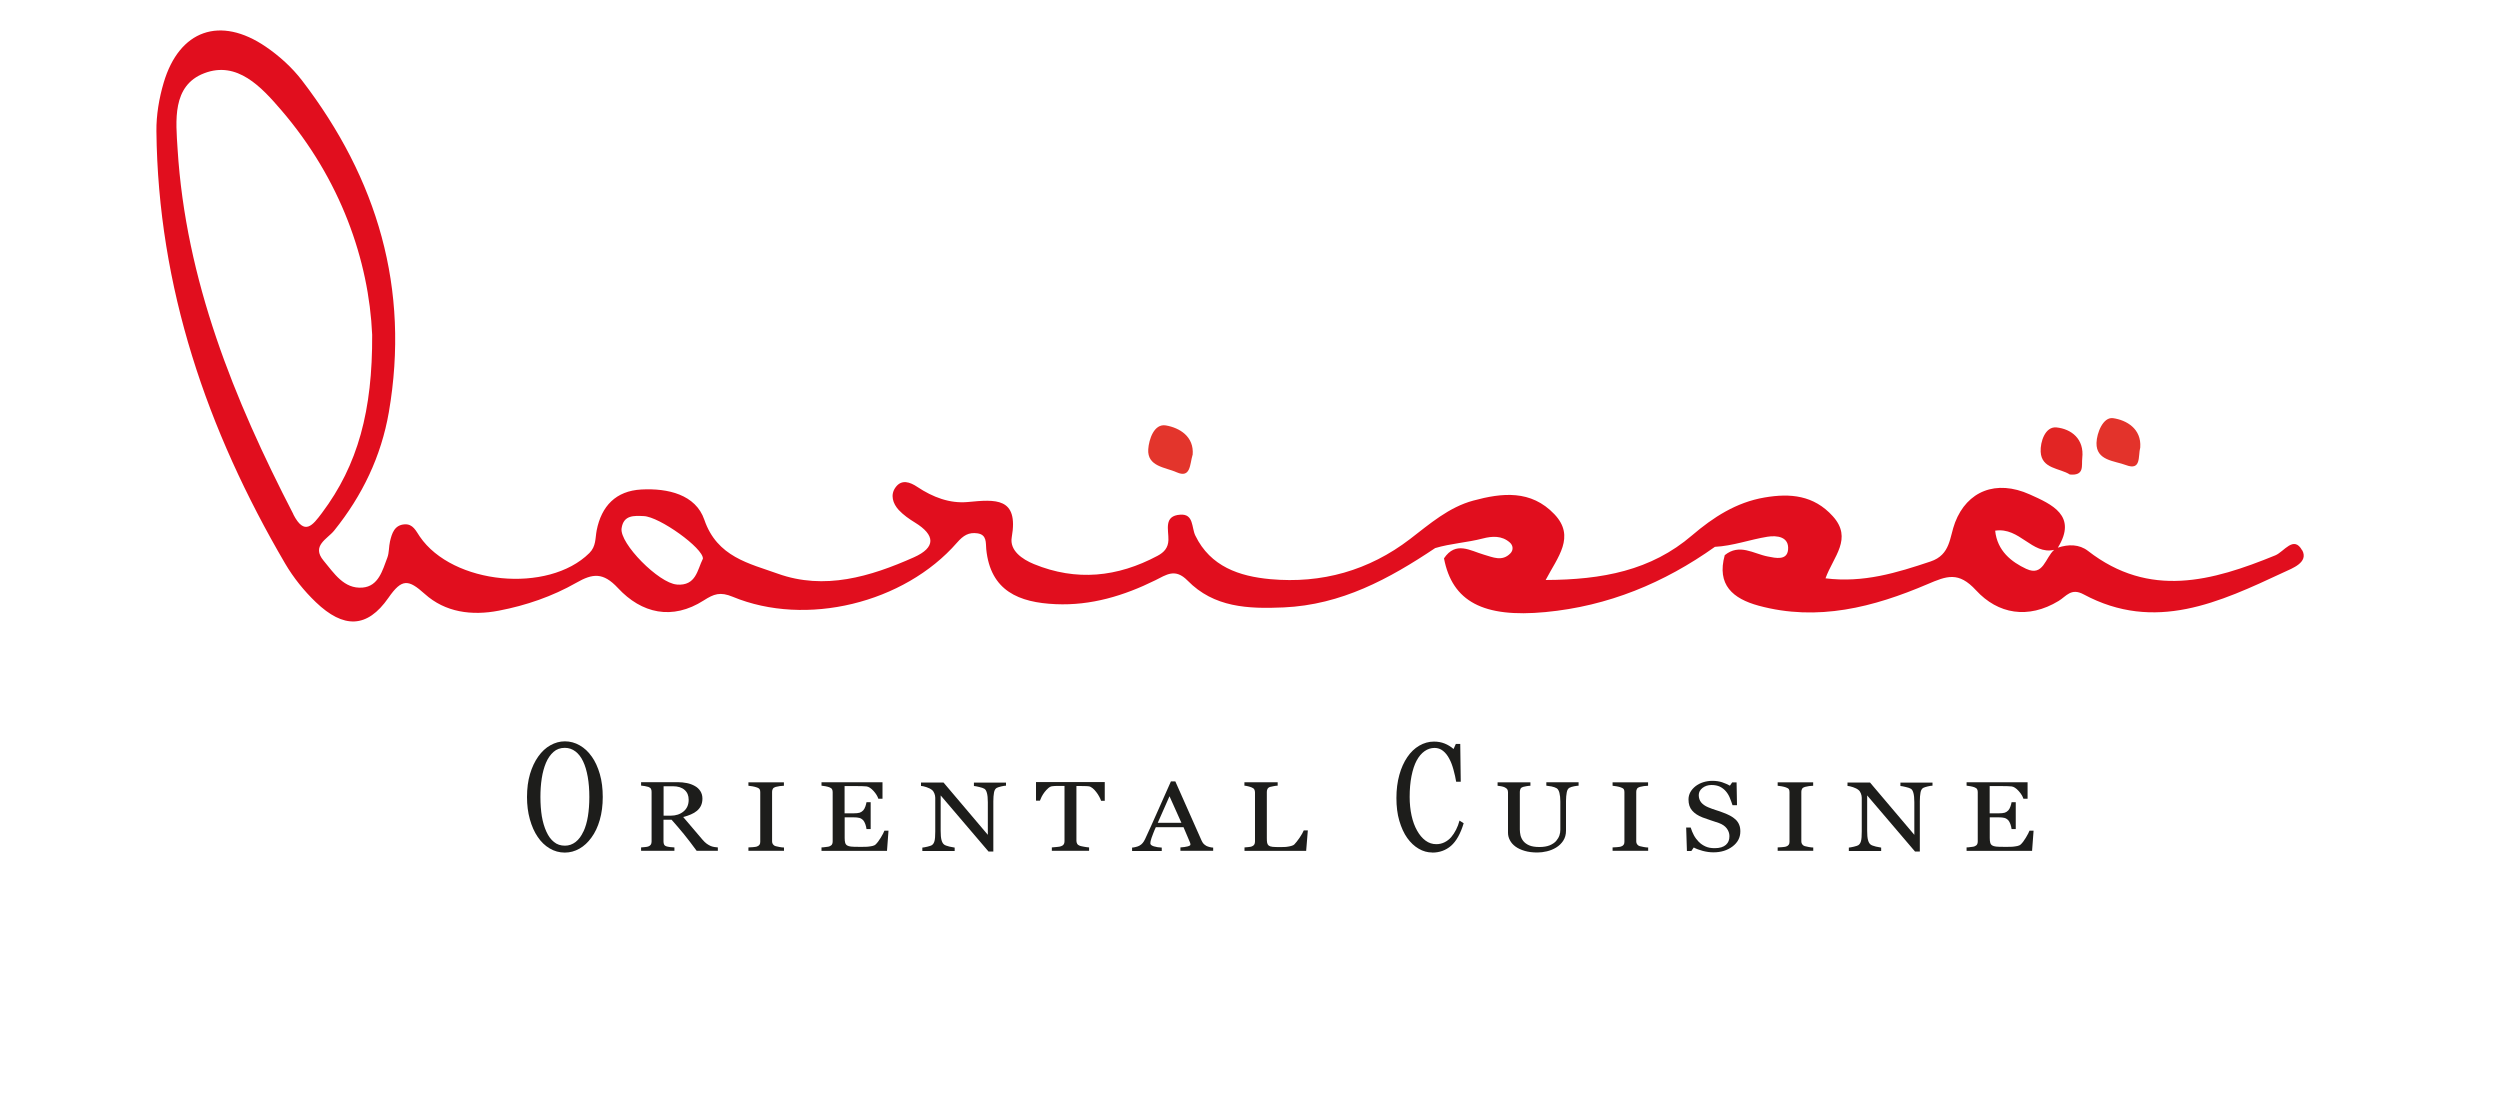 <?xml version="1.0" encoding="UTF-8"?><svg id="Layer_2" xmlns="http://www.w3.org/2000/svg" viewBox="0 0 300 133.12"><defs><style>.cls-1{fill:#1d1d1b;}.cls-1,.cls-2,.cls-3,.cls-4,.cls-5{stroke-width:0px;}.cls-2{fill:#e22524;}.cls-3{fill:#e10e1e;}.cls-4{fill:#e3332b;}.cls-5{fill:#e3352c;}</style></defs><path class="cls-1" d="m71,90.77c.42.59.74,1.29.98,2.12.24.83.35,1.75.35,2.75s-.12,1.93-.36,2.76-.57,1.53-1,2.11c-.41.57-.89,1.02-1.44,1.33s-1.13.47-1.75.47c-.66,0-1.27-.17-1.82-.5-.56-.33-1.04-.79-1.44-1.39-.4-.58-.71-1.29-.94-2.11s-.34-1.72-.34-2.66c0-1.04.12-1.96.36-2.77.24-.81.57-1.51.99-2.1.42-.59.9-1.04,1.46-1.35.55-.31,1.13-.47,1.74-.47s1.22.16,1.77.48c.56.32,1.04.76,1.44,1.34Zm-.99,9.03c.25-.54.43-1.16.54-1.85s.17-1.46.17-2.31-.06-1.68-.19-2.41c-.13-.73-.31-1.35-.56-1.87-.24-.51-.55-.91-.92-1.19-.37-.28-.79-.43-1.27-.43-.53,0-.99.16-1.36.49-.37.33-.68.77-.91,1.32-.22.53-.39,1.14-.5,1.85-.11.71-.16,1.45-.16,2.23,0,.86.06,1.64.17,2.33.12.69.3,1.31.55,1.85.24.53.54.94.91,1.23.36.3.8.44,1.31.44.48,0,.9-.15,1.29-.45.38-.3.69-.72.93-1.26Z"/><path class="cls-1" d="m86.15,102.1h-2.55c-.56-.77-1.07-1.43-1.53-2-.46-.56-.95-1.14-1.48-1.73h-.97v2.61c0,.14.02.25.07.36s.15.18.31.23c.08.03.22.05.42.08.2.02.37.04.51.04v.41h-4v-.41c.11,0,.26-.02.46-.04.2-.02.34-.04.42-.08.13-.05.23-.12.29-.22.06-.1.09-.22.09-.37v-5.95c0-.14-.02-.26-.07-.36s-.15-.18-.31-.24c-.11-.03-.26-.07-.43-.1-.18-.03-.33-.05-.45-.06v-.41h4.37c.4,0,.78.04,1.13.11.35.07.67.19.95.35.28.15.5.36.66.61.16.25.25.55.25.9,0,.32-.06.6-.17.84s-.28.45-.49.63c-.2.17-.44.31-.72.43-.28.12-.59.23-.93.31.47.54.85.99,1.16,1.36.31.37.69.81,1.14,1.34.2.23.37.4.53.51.16.11.31.2.47.27.12.05.26.09.43.12.17.03.32.04.43.05v.41Zm-3.51-6.13c0-.5-.16-.89-.49-1.18s-.79-.44-1.39-.44h-1.13v3.53h.87c.61,0,1.12-.17,1.53-.51.41-.34.61-.81.61-1.39Z"/><path class="cls-1" d="m94.07,102.1h-4.26v-.41c.12,0,.29-.02.52-.03.23-.02.39-.04.48-.07.15-.05.25-.12.32-.21.07-.09.1-.21.1-.36v-5.96c0-.14-.02-.25-.07-.34s-.16-.17-.35-.23c-.13-.05-.3-.09-.5-.13-.2-.04-.37-.06-.5-.07v-.41h4.26v.41c-.14,0-.3.02-.49.04-.19.03-.36.06-.5.1-.17.05-.28.12-.34.23-.06.1-.09.22-.09.35v5.96c0,.13.03.24.1.34s.17.18.33.23c.09.03.25.06.46.1s.39.06.54.06v.41Z"/><path class="cls-1" d="m106.62,99.68l-.18,2.42h-7.86v-.41c.13,0,.31-.02.53-.05.22-.02.37-.05.43-.08.14-.06.24-.13.3-.23s.08-.21.08-.35v-5.92c0-.13-.02-.24-.07-.34s-.15-.18-.31-.24c-.12-.05-.28-.09-.48-.13-.2-.04-.36-.06-.48-.07v-.41h7.32v1.98h-.5c-.09-.29-.28-.61-.58-.94-.3-.33-.58-.51-.84-.54-.14-.02-.3-.03-.49-.03-.19,0-.41-.01-.65-.01h-1.49v3.27h1.07c.34,0,.59-.03.75-.08.16-.06.3-.15.42-.28.1-.11.18-.26.25-.45.07-.19.11-.36.14-.53h.5v3.23h-.5c-.02-.19-.07-.38-.14-.59-.08-.21-.16-.36-.24-.45-.14-.15-.29-.25-.47-.3-.18-.05-.41-.07-.7-.07h-1.07v2.47c0,.25.02.44.06.58.04.14.12.25.23.32.12.07.27.12.47.14.2.02.48.03.85.03h.58c.24,0,.44,0,.61-.02.17-.02.34-.04.52-.08s.31-.1.38-.17c.2-.19.42-.47.64-.84s.37-.65.43-.83h.48Z"/><path class="cls-1" d="m120.72,94.28c-.12,0-.32.03-.57.09s-.44.12-.55.18c-.16.1-.27.28-.32.56s-.08.62-.08,1.04v6.03h-.58l-5.74-6.73v4.25c0,.48.03.84.1,1.1s.17.44.32.55c.1.08.31.16.63.24.32.07.53.11.63.12v.41h-3.88v-.41c.12,0,.32-.05.61-.11.28-.07.46-.13.53-.18.16-.11.26-.27.32-.5.06-.22.09-.6.09-1.14v-4.05c0-.18-.04-.36-.11-.53-.07-.18-.17-.32-.29-.41-.16-.13-.38-.24-.65-.33s-.49-.14-.66-.15v-.41h2.7l5.32,6.28v-3.92c0-.48-.04-.85-.11-1.1-.07-.26-.17-.43-.31-.51-.12-.07-.33-.15-.61-.21-.28-.07-.5-.11-.64-.12v-.41h3.85v.41Z"/><path class="cls-1" d="m132.59,96.1h-.46c-.04-.14-.11-.3-.22-.5-.1-.19-.22-.37-.35-.54-.13-.18-.28-.33-.44-.47-.16-.13-.31-.21-.46-.23-.14-.02-.31-.03-.52-.03s-.4-.01-.58-.01h-.39v6.58c0,.13.03.24.09.35.06.11.17.19.33.25.08.03.25.06.5.11.26.05.45.07.6.08v.41h-4.47v-.41c.12,0,.31-.02.57-.05.26-.02.43-.05.53-.09.15-.05.25-.12.32-.22s.1-.22.1-.38v-6.64h-.39c-.14,0-.31,0-.51,0s-.4.02-.59.04c-.15.02-.3.09-.46.23-.16.14-.3.29-.44.47-.13.17-.25.36-.35.55-.1.2-.17.36-.21.48h-.47v-2.23h8.25v2.23Z"/><path class="cls-1" d="m145.58,102.1h-3.93v-.41c.35-.02.63-.06.86-.12s.34-.13.34-.21c0-.03,0-.08-.01-.13s-.02-.09-.04-.13l-.78-1.84h-3.32c-.12.27-.23.51-.3.71-.08.2-.15.39-.21.56-.06.17-.1.3-.12.41-.02.1-.03.19-.03.26,0,.15.14.27.42.36.28.08.6.14.95.15v.41h-3.56v-.41c.12,0,.26-.03.43-.07s.32-.09.43-.15c.18-.1.32-.21.41-.33.1-.11.19-.27.29-.47.48-1.03,1-2.19,1.57-3.48.57-1.29,1.08-2.43,1.53-3.44h.53l3.15,7.1c.07.15.14.27.23.37s.2.18.35.27c.1.05.24.1.4.14s.3.06.41.06v.41Zm-3.81-3.36l-1.43-3.19-1.41,3.19h2.85Z"/><path class="cls-1" d="m156.94,99.65l-.2,2.45h-7.4v-.41c.11,0,.26-.02.46-.04.2-.02.34-.04.42-.08.13-.05.23-.12.29-.22.06-.1.09-.22.09-.37v-5.89c0-.13-.03-.25-.08-.35-.05-.1-.15-.18-.3-.24-.1-.05-.25-.09-.43-.14s-.34-.07-.46-.08v-.41h3.99v.41c-.12,0-.29.02-.48.06-.2.03-.34.07-.43.09-.15.05-.25.13-.31.24-.06.11-.08.23-.08.36v5.53c0,.26.01.45.04.59.03.14.1.25.2.33.1.07.25.12.46.14.2.02.49.03.85.03.16,0,.34,0,.51-.01.18,0,.35-.02.51-.05.16-.02.3-.06.43-.1.13-.04.23-.09.29-.15.18-.18.39-.45.64-.81.24-.36.41-.65.5-.88h.47Z"/><path class="cls-1" d="m171.87,102.3c-.56,0-1.11-.15-1.62-.45-.52-.3-.98-.73-1.38-1.29-.4-.56-.71-1.25-.95-2.06s-.35-1.73-.35-2.74.12-1.94.35-2.77c.23-.83.55-1.54.96-2.14.4-.59.88-1.05,1.43-1.37s1.14-.49,1.77-.49c.47,0,.89.08,1.27.23s.74.37,1.08.66l.27-.61h.53l.06,4.54h-.55c-.07-.44-.18-.92-.32-1.44-.14-.52-.31-.96-.5-1.31-.21-.41-.47-.73-.76-.96-.29-.23-.63-.35-1.01-.35-.43,0-.83.13-1.2.39-.37.26-.69.64-.96,1.14-.26.49-.46,1.1-.61,1.85s-.22,1.58-.22,2.51c0,.81.08,1.56.23,2.24.15.68.37,1.28.66,1.79.28.51.62.91,1.01,1.2.39.29.82.43,1.3.43.36,0,.69-.08.99-.23.3-.15.56-.35.79-.61.22-.26.42-.56.59-.9.17-.33.31-.7.41-1.09l.5.32c-.38,1.26-.89,2.16-1.52,2.71-.63.54-1.38.81-2.25.81Z"/><path class="cls-1" d="m189.46,94.28c-.12,0-.31.03-.55.07-.24.04-.44.11-.59.19-.15.09-.26.27-.31.55s-.09.62-.09,1.02v3.58c0,.46-.11.85-.33,1.19s-.5.61-.86.83c-.35.21-.72.36-1.11.45-.39.09-.76.14-1.12.14-.57,0-1.08-.06-1.52-.19-.45-.13-.82-.3-1.12-.52-.3-.22-.52-.47-.67-.76-.15-.28-.23-.58-.23-.89v-4.87c0-.14-.03-.25-.08-.34s-.15-.17-.31-.25c-.11-.05-.25-.1-.43-.13-.17-.03-.32-.05-.43-.06v-.41h3.94v.41c-.12,0-.28.02-.47.05-.19.03-.33.06-.42.09-.15.05-.25.12-.3.23-.05.11-.08.23-.08.35v4.54c0,.22.03.45.08.69.06.24.17.47.33.68.17.21.41.39.71.52s.71.2,1.23.2c.49,0,.9-.07,1.23-.2.33-.14.59-.31.78-.53.18-.21.31-.43.39-.66s.11-.46.11-.69v-3.37c0-.43-.04-.78-.11-1.05s-.18-.45-.31-.54c-.16-.1-.37-.17-.64-.23-.27-.05-.47-.08-.62-.09v-.41h3.87v.41Z"/><path class="cls-1" d="m197.77,102.1h-4.26v-.41c.12,0,.29-.02.52-.03.23-.02.39-.04.48-.07.15-.05.25-.12.32-.21.07-.09.1-.21.1-.36v-5.96c0-.14-.02-.25-.07-.34s-.17-.17-.35-.23c-.13-.05-.3-.09-.5-.13-.2-.04-.37-.06-.5-.07v-.41h4.26v.41c-.14,0-.3.02-.49.04-.19.03-.36.06-.5.1-.17.05-.28.12-.34.23-.06.1-.09.22-.09.35v5.96c0,.13.03.24.1.34s.17.18.33.23c.09.03.25.06.46.1.21.04.39.06.54.06v.41Z"/><path class="cls-1" d="m208.26,98.33c.2.19.35.41.44.64.1.23.14.5.14.8,0,.73-.31,1.33-.93,1.8-.62.47-1.38.71-2.3.71-.42,0-.84-.06-1.27-.17-.42-.11-.79-.25-1.09-.41l-.29.42h-.53l-.09-2.82h.54c.11.35.24.66.39.94.15.28.35.54.59.79.23.23.5.41.81.55.31.14.67.2,1.08.2.31,0,.57-.03.8-.1.23-.07.41-.17.56-.3.14-.13.25-.28.32-.45s.1-.37.1-.6c0-.33-.11-.64-.32-.92-.21-.28-.53-.5-.95-.65-.29-.1-.62-.21-.99-.33-.37-.12-.7-.24-.97-.34-.53-.21-.95-.48-1.24-.82-.3-.34-.44-.78-.44-1.33,0-.31.07-.6.22-.88.15-.27.36-.51.63-.72.26-.2.56-.36.91-.47.35-.11.72-.17,1.1-.17.44,0,.83.06,1.17.17.34.12.66.25.94.41l.27-.39h.53l.05,2.73h-.54c-.1-.31-.21-.61-.33-.9-.12-.29-.28-.55-.48-.78-.19-.22-.42-.4-.7-.54-.28-.13-.61-.2-1.01-.2-.42,0-.78.12-1.08.35-.3.24-.45.52-.45.86s.1.65.29.88c.19.23.47.43.83.58.33.14.64.25.96.35s.62.2.91.32c.27.1.52.21.77.34.25.13.46.28.64.45Z"/><path class="cls-1" d="m217.58,102.1h-4.26v-.41c.12,0,.29-.02.52-.03.23-.02.39-.04.48-.07.15-.05.25-.12.32-.21.07-.09.1-.21.1-.36v-5.96c0-.14-.02-.25-.07-.34s-.17-.17-.35-.23c-.13-.05-.3-.09-.5-.13-.2-.04-.37-.06-.5-.07v-.41h4.26v.41c-.14,0-.3.02-.49.04-.19.03-.36.06-.5.1-.17.05-.28.12-.34.23-.06.1-.09.22-.09.35v5.96c0,.13.03.24.1.34s.17.18.33.23c.09.03.25.06.46.1.21.04.39.06.54.06v.41Z"/><path class="cls-1" d="m231.9,94.28c-.12,0-.32.03-.57.09s-.44.12-.55.18c-.16.1-.27.28-.32.56s-.08.62-.08,1.04v6.03h-.58l-5.74-6.73v4.25c0,.48.03.84.1,1.1.07.26.17.44.32.55.1.08.31.16.63.24.32.07.53.11.63.12v.41h-3.88v-.41c.12,0,.32-.05.61-.11.29-.07.46-.13.53-.18.16-.11.26-.27.32-.5.06-.22.09-.6.09-1.14v-4.05c0-.18-.04-.36-.11-.53-.07-.18-.17-.32-.29-.41-.16-.13-.38-.24-.65-.33s-.49-.14-.66-.15v-.41h2.7l5.32,6.28v-3.92c0-.48-.04-.85-.11-1.1-.07-.26-.17-.43-.31-.51-.12-.07-.33-.15-.61-.21-.28-.07-.5-.11-.64-.12v-.41h3.85v.41Z"/><path class="cls-1" d="m244.03,99.68l-.18,2.42h-7.86v-.41c.13,0,.31-.02.53-.05.22-.02.37-.05.43-.08.14-.06.24-.13.3-.23s.08-.21.08-.35v-5.92c0-.13-.02-.24-.07-.34s-.15-.18-.31-.24c-.12-.05-.28-.09-.48-.13-.2-.04-.36-.06-.48-.07v-.41h7.32v1.98h-.5c-.09-.29-.28-.61-.58-.94-.3-.33-.58-.51-.84-.54-.14-.02-.3-.03-.49-.03-.19,0-.41-.01-.65-.01h-1.49v3.27h1.07c.34,0,.59-.03.75-.08.16-.06.3-.15.42-.28.1-.11.18-.26.25-.45.07-.19.11-.36.14-.53h.5v3.23h-.5c-.02-.19-.07-.38-.14-.59-.08-.21-.16-.36-.24-.45-.14-.15-.29-.25-.47-.3-.18-.05-.41-.07-.7-.07h-1.07v2.47c0,.25.02.44.06.58.04.14.12.25.23.32.12.07.27.12.47.14.2.02.48.03.85.03h.58c.24,0,.44,0,.61-.02.17-.02.34-.04.52-.08.18-.04.31-.1.38-.17.21-.19.42-.47.64-.84s.37-.65.43-.83h.48Z"/><path class="cls-4" d="m256.83,53.7c-.28,1.03.16,2.82-1.72,2.11-1.36-.52-3.58-.52-3.53-2.66.03-1.19.79-3.14,1.99-2.97,1.61.23,3.42,1.27,3.26,3.51Z"/><path class="cls-5" d="m143.11,54.58c-.34,1.12-.21,2.86-1.92,2.09-1.3-.59-3.55-.67-3.4-2.77.08-1.14.68-3.09,2.11-2.85,1.64.28,3.41,1.33,3.22,3.53Z"/><path class="cls-2" d="m248.38,56.94c-1.2-.78-3.4-.66-3.5-2.73-.06-1.18.54-3.05,1.89-2.92,1.78.18,3.37,1.38,3.1,3.69-.1.89.3,2.13-1.49,1.96Z"/><path class="cls-3" d="m276.26,66.05c-1.01-1.85-2.17.16-3.22.59-7.58,3.1-15.1,5.2-22.48-.53-1.06-.82-2.36-.81-3.62-.39,2.39-3.86-.75-5.21-3.37-6.39-4.05-1.82-7.52-.39-8.96,3.36-.68,1.76-.52,3.88-2.95,4.69-4.04,1.35-8.04,2.59-12.6,2.02.94-2.61,3.31-4.77.87-7.46-2.28-2.52-5.1-2.77-8.19-2.24-3.4.58-6.16,2.38-8.69,4.54-4.93,4.23-10.77,5.33-17.57,5.36,1.44-2.75,3.61-5.19,1.05-7.89-2.81-2.96-6.3-2.57-9.73-1.64-2.93.79-5.22,2.79-7.59,4.61-4.94,3.79-10.61,5.38-16.77,4.82-3.7-.34-7.19-1.5-9-5.23-.47-.96-.17-2.62-1.8-2.51-2.04.13-1.39,1.83-1.43,3.05-.03.93-.52,1.47-1.31,1.89-4.8,2.56-9.74,3.08-14.83.99-1.41-.58-2.94-1.63-2.66-3.22.85-4.83-1.98-4.54-5.25-4.23-2.19.21-4.23-.58-6.08-1.81-.87-.58-1.89-.96-2.62.06-.65.9-.32,1.94.39,2.71.55.59,1.25,1.08,1.95,1.51,2.43,1.49,2.54,2.98-.14,4.17-5.23,2.33-10.73,3.97-16.33,1.96-3.39-1.22-7.28-1.99-8.81-6.47-1.04-3.03-4.39-3.8-7.55-3.63-3.06.16-4.8,1.99-5.37,4.91-.18.95-.06,1.91-.88,2.72-4.94,4.89-16.41,3.79-20.35-1.99-.46-.67-.81-1.52-1.81-1.46-1.23.08-1.53,1.08-1.76,2.05-.15.64-.09,1.34-.32,1.95-.58,1.53-1.06,3.43-2.97,3.59-2.24.19-3.43-1.74-4.68-3.23-1.5-1.79.46-2.6,1.27-3.61,3.38-4.2,5.64-8.9,6.56-14.2,2.55-14.83-1.37-28.02-10.43-39.83-1.19-1.55-2.72-2.93-4.33-4.03-5.48-3.74-10.39-2.01-12.26,4.32-.55,1.87-.89,3.87-.87,5.81.2,18.74,6.06,35.85,15.45,51.89.99,1.69,2.27,3.28,3.68,4.63,3.32,3.18,6.15,3.16,8.71-.52,1.63-2.35,2.4-2.22,4.36-.47,2.45,2.21,5.63,2.64,8.89,2.01,3.28-.63,6.42-1.71,9.3-3.35,1.96-1.12,3.21-1.28,4.99.63,2.84,3.06,6.52,3.91,10.3,1.49,1.22-.78,1.97-1.06,3.47-.44,8.79,3.65,20.58.78,26.92-6.49.77-.88,1.41-1.27,2.46-1.12,1.14.17.98,1.13,1.05,1.9.5,5.03,3.95,6.41,8.33,6.6,4.25.19,8.19-1.01,11.94-2.86,1.36-.67,2.39-1.49,3.89.03,3.16,3.23,7.26,3.41,11.53,3.22,6.93-.31,12.65-3.42,18.18-7.12,1.87-.56,3.83-.66,5.71-1.15,1.12-.29,2.29-.37,3.25.48.4.35.45.91.07,1.3-.99,1.02-2.09.47-3.18.16-1.65-.48-3.37-1.66-4.79.44.99,5.19,4.72,7.16,12.17,6.45,7.52-.71,14.24-3.49,20.34-7.83,2.16-.11,4.19-.87,6.29-1.21,1.18-.19,2.63,0,2.49,1.55-.12,1.32-1.48,1.01-2.43.82-1.72-.33-3.4-1.6-5.17-.16-.99,3.57.99,5.22,4.06,6.06,7.1,1.93,13.81.18,20.27-2.58,2.32-.99,3.72-1.55,5.82.73,2.64,2.87,6.26,3.5,9.92,1.28.91-.55,1.49-1.6,2.99-.79,8.57,4.61,16.33.94,24.01-2.64,1.02-.48,3.03-1.18,2.22-2.67Zm-241.05-4.33c-7.15-13.83-12.92-28.1-13.9-43.83-.21-3.37-.69-7.61,3.19-9.1,3.96-1.53,6.87,1.66,9.23,4.4,7.15,8.31,10.54,18.08,10.93,26.98.05,9.08-1.7,15.62-6.03,21.39-1.1,1.46-2.08,2.79-3.43.17Zm46,8.42c-2.14-.15-6.88-4.93-6.62-6.74.23-1.61,1.49-1.52,2.65-1.47,1.9.07,7.17,3.86,7.11,5.11-.68,1.36-.81,3.28-3.13,3.11Zm161.95-1.87c-1.79-.84-3.49-2.16-3.74-4.59,2.95-.45,4.4,2.92,7.08,2.3-1.06.92-1.3,3.24-3.33,2.29Z"/></svg>